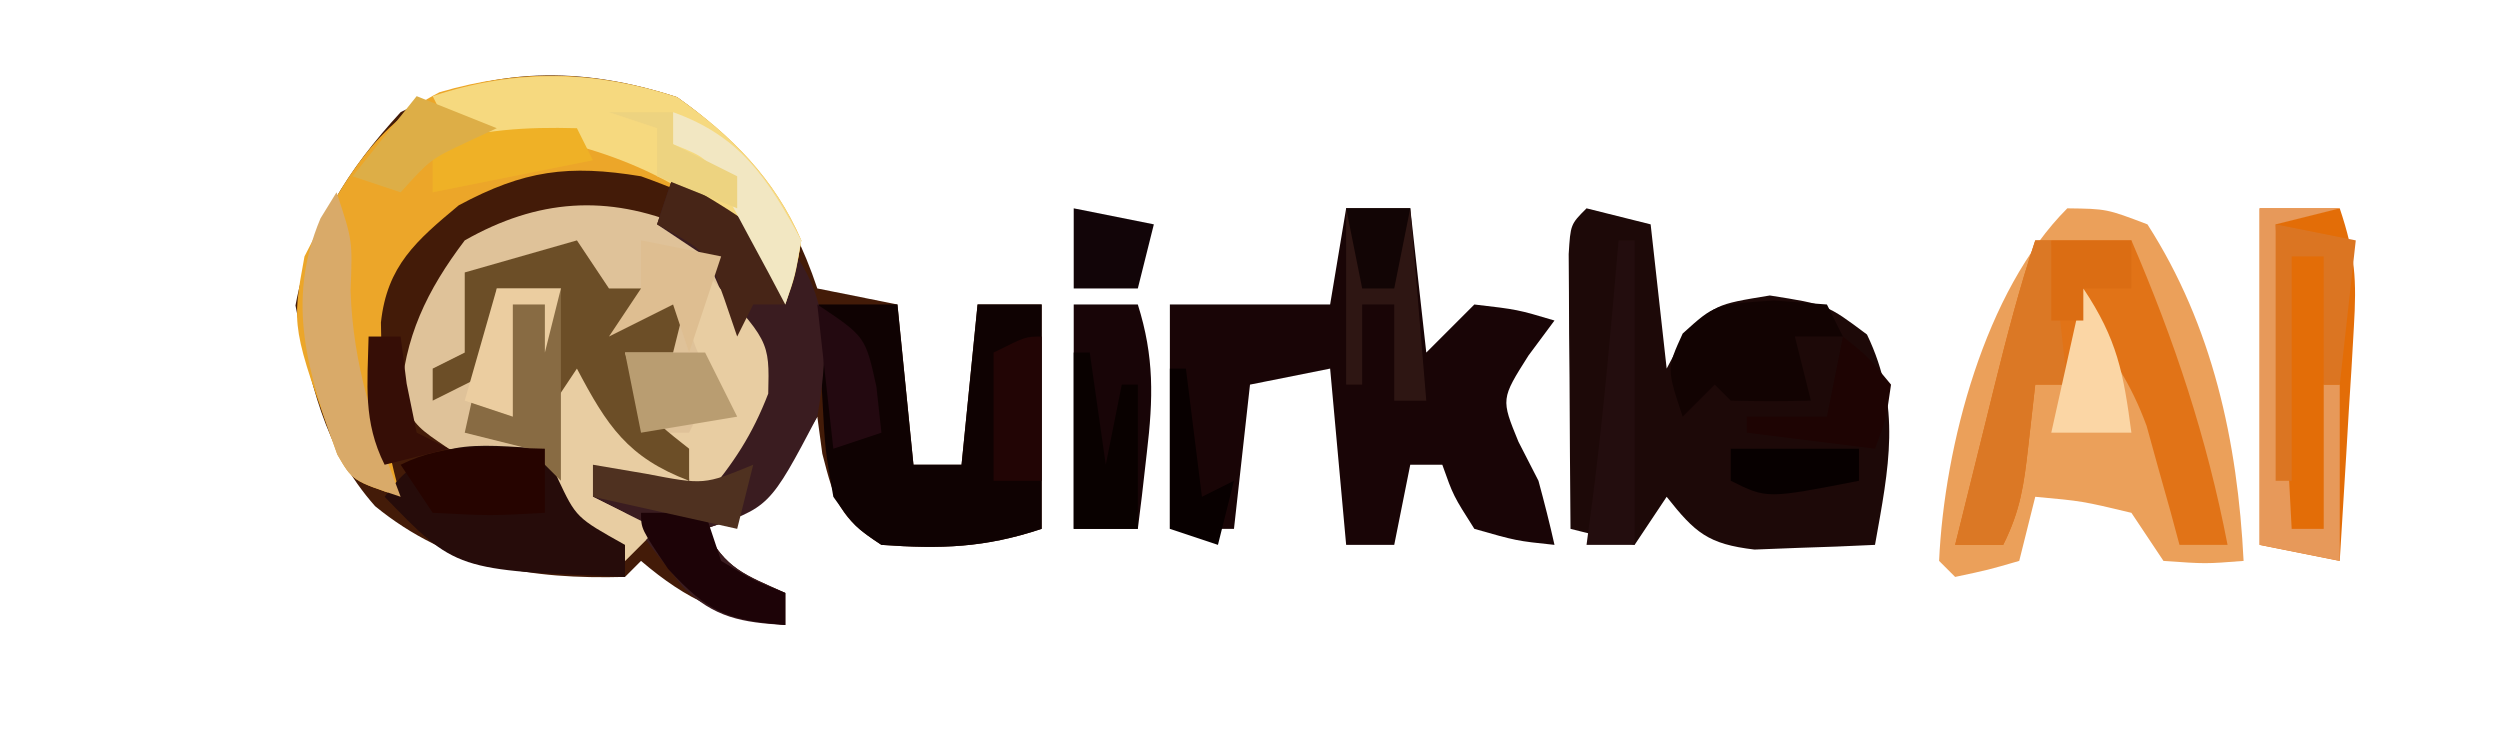 <?xml version="1.0" encoding="UTF-8"?>
<svg version="1.1" xmlns="http://www.w3.org/2000/svg" width="156" height="47">
<path d="M0 0 C4.364 3.075 7.066 6.885 8.75 11.938 C11.225 12.432 11.225 12.432 13.75 12.938 C14.245 17.887 14.245 17.887 14.75 22.938 C15.74 22.938 16.73 22.938 17.75 22.938 C18.08 19.637 18.41 16.337 18.75 12.938 C20.07 12.938 21.39 12.938 22.75 12.938 C22.75 17.558 22.75 22.177 22.75 26.938 C19.196 28.122 16.48 28.204 12.75 27.938 C10.155 26.294 9.826 25.235 9.062 22.25 C8.908 21.105 8.908 21.105 8.75 19.938 C8.152 20.907 7.554 21.876 6.938 22.875 C4.75 25.938 4.75 25.938 1.75 26.938 C3.005 29.448 4.251 29.809 6.75 30.938 C6.75 31.598 6.75 32.258 6.75 32.938 C2.929 32.407 0.688 31.44 -2.25 28.938 C-2.58 29.267 -2.91 29.598 -3.25 29.938 C-9.146 30.096 -14.208 29.306 -18.844 25.523 C-22.072 21.882 -22.919 17.664 -23.812 13 C-22.944 8.273 -20.495 4.457 -17.25 0.938 C-11.614 -1.953 -5.949 -1.945 0 0 Z " fill="#431B08" transform="translate(42.25,6.062)"/>
<path d="M0 0 C2.914 2.362 4.045 4.355 5.312 7.875 C5.128 11.757 3.805 13.949 1.312 16.875 C-3.438 16 -3.438 16 -5.688 14.875 C-5.688 15.535 -5.688 16.195 -5.688 16.875 C-4.367 17.535 -3.047 18.195 -1.688 18.875 C-2.348 19.535 -3.007 20.195 -3.688 20.875 C-4.389 20.091 -5.09 19.308 -5.812 18.5 C-8.824 15.75 -10.859 15.04 -14.688 13.875 C-16.625 12.562 -16.625 12.562 -17.688 10.875 C-17.48 6.934 -16.051 3.998 -13.688 0.875 C-9.151 -1.7 -4.816 -2.016 0 0 Z " fill="#DFC299" transform="translate(42.688,14.125)"/>
<path d="M0 0 C1.98 0.495 1.98 0.495 4 1 C4.33 3.97 4.66 6.94 5 10 C5.351 9.34 5.701 8.68 6.062 8 C8 6 8 6 11.438 5.438 C15 6 15 6 17.5 7.875 C19.669 12.393 18.862 16.173 18 21 C16.397 21.081 14.792 21.139 13.188 21.188 C11.848 21.24 11.848 21.24 10.48 21.293 C7.584 20.951 6.774 20.246 5 18 C4.34 18.99 3.68 19.98 3 21 C1.68 20.67 0.36 20.34 -1 20 C-1.029 16.854 -1.047 13.708 -1.062 10.562 C-1.071 9.665 -1.079 8.767 -1.088 7.842 C-1.091 6.988 -1.094 6.134 -1.098 5.254 C-1.106 4.068 -1.106 4.068 -1.114 2.858 C-1 1 -1 1 0 0 Z " fill="#1D0908" transform="translate(99,13)"/>
<path d="M0 0 C2.453 0.031 2.453 0.031 5 1 C9.076 7.341 10.629 14.571 11 22 C8.625 22.188 8.625 22.188 6 22 C5.34 21.01 4.68 20.02 4 19 C0.934 18.267 0.934 18.267 -2 18 C-2.33 19.32 -2.66 20.64 -3 22 C-4.938 22.562 -4.938 22.562 -7 23 C-7.33 22.67 -7.66 22.34 -8 22 C-7.673 14.804 -5.133 5.133 0 0 Z " fill="#EBA05A" transform="translate(129,13)"/>
<path d="M0 0 C1.32 0 2.64 0 4 0 C4.33 2.97 4.66 5.94 5 9 C5.99 8.01 6.98 7.02 8 6 C10.688 6.312 10.688 6.312 13 7 C12.464 7.722 11.928 8.444 11.375 9.188 C9.658 11.899 9.658 11.899 10.75 14.562 C11.162 15.367 11.575 16.171 12 17 C12.359 18.327 12.702 19.658 13 21 C10.625 20.75 10.625 20.75 8 20 C6.688 17.938 6.688 17.938 6 16 C5.34 16 4.68 16 4 16 C3.67 17.65 3.34 19.3 3 21 C2.01 21 1.02 21 0 21 C-0.33 17.37 -0.66 13.74 -1 10 C-2.65 10.33 -4.3 10.66 -6 11 C-6.33 13.97 -6.66 16.94 -7 20 C-8.32 20 -9.64 20 -11 20 C-11 15.38 -11 10.76 -11 6 C-7.7 6 -4.4 6 -1 6 C-0.67 4.02 -0.34 2.04 0 0 Z " fill="#190506" transform="translate(84,13)"/>
<path d="M0 0 C3.386 2.385 6.087 5.091 7.75 8.938 C7.379 11.16 7.379 11.16 6.75 12.938 C6.193 11.793 6.193 11.793 5.625 10.625 C3.285 7.272 1.59 6.314 -2.25 4.938 C-6.779 4.196 -9.541 4.557 -13.625 6.75 C-16.277 8.96 -18.096 10.517 -18.48 14.059 C-18.466 14.823 -18.452 15.587 -18.438 16.375 C-18.431 17.137 -18.425 17.899 -18.418 18.684 C-18.255 20.877 -17.851 22.826 -17.25 24.938 C-20.25 23.938 -20.25 23.938 -21.199 22.301 C-24.061 14.352 -24.061 14.352 -23.25 9.938 C-21.117 5.75 -19.097 1.885 -14.82 -0.309 C-9.715 -1.806 -5.043 -1.649 0 0 Z " fill="#ECA629" transform="translate(42.25,6.062)"/>
<path d="M0 0 C1.65 0 3.3 0 5 0 C5.33 3.3 5.66 6.6 6 10 C6.99 10 7.98 10 9 10 C9.33 6.7 9.66 3.4 10 0 C11.32 0 12.64 0 14 0 C14 4.62 14 9.24 14 14 C10.446 15.185 7.73 15.266 4 15 C2.324 13.871 2.324 13.871 1 12 C0.488 9.082 0.488 9.082 0.312 5.812 C0.214 4.182 0.214 4.182 0.113 2.52 C0.076 1.688 0.039 0.857 0 0 Z " fill="#0F0202" transform="translate(51,19)"/>
<path d="M0 0 C2.02 1.302 4.018 2.64 6 4 C6.619 4.412 7.237 4.825 7.875 5.25 C9.833 8.296 9.597 11.563 9 15 C6.015 20.662 6.015 20.662 2 22 C3.255 24.511 4.501 24.871 7 26 C7 26.66 7 27.32 7 28 C4.332 27.848 2.557 27.553 0.625 25.633 C-0.603 24.105 -1.803 22.553 -3 21 C-3.66 20.67 -4.32 20.34 -5 20 C-5 19.34 -5 18.68 -5 18 C-2.69 18.33 -0.38 18.66 2 19 C3.668 17.305 3.668 17.305 5 15 C4.725 11.431 3.562 8.212 2 5 C1.01 4.34 0.02 3.68 -1 3 C-0.67 2.01 -0.34 1.02 0 0 Z " fill="#3A1C20" transform="translate(42,11)"/>
<path d="M0 0 C1.98 0 3.96 0 6 0 C8.701 6.28 10.7 12.285 12 19 C11.01 19 10.02 19 9 19 C8.818 18.325 8.636 17.649 8.449 16.953 C8.198 16.061 7.946 15.169 7.688 14.25 C7.444 13.368 7.2 12.487 6.949 11.578 C5.979 8.942 4.79 7.146 3 5 C2.67 6.32 2.34 7.64 2 9 C1.34 9 0.68 9 0 9 C-0.144 10.279 -0.289 11.557 -0.438 12.875 C-0.706 15.257 -0.922 16.845 -2 19 C-2.99 19 -3.98 19 -5 19 C-4.356 16.395 -3.71 13.791 -3.062 11.188 C-2.88 10.45 -2.698 9.712 -2.51 8.951 C-1.758 5.929 -0.985 2.955 0 0 Z " fill="#E17317" transform="translate(127,15)"/>
<path d="M0 0 C1.65 0 3.3 0 5 0 C5.976 2.927 6.061 4.441 5.879 7.449 C5.831 8.297 5.782 9.144 5.732 10.018 C5.676 10.899 5.62 11.78 5.562 12.688 C5.51 13.58 5.458 14.473 5.404 15.393 C5.275 17.595 5.14 19.798 5 22 C3.35 21.67 1.7 21.34 0 21 C0 14.07 0 7.14 0 0 Z " fill="#E36D07" transform="translate(141,13)"/>
<path d="M0 0 C3.386 2.385 6.087 5.091 7.75 8.938 C7.379 11.16 7.379 11.16 6.75 12.938 C6.317 11.855 6.317 11.855 5.875 10.75 C2.37 6.11 -2.956 3.576 -8.648 2.473 C-10.514 2.281 -12.382 2.107 -14.25 1.938 C-14.58 1.278 -14.91 0.618 -15.25 -0.062 C-10.092 -1.782 -5.16 -1.687 0 0 Z " fill="#F6D97F" transform="translate(42.25,6.062)"/>
<path d="M0 0 C4.018 4.262 4.018 4.262 3.938 7.562 C2.955 10.117 1.769 11.923 0 14 C-4.75 13.125 -4.75 13.125 -7 12 C-7 12.66 -7 13.32 -7 14 C-5.68 14.66 -4.36 15.32 -3 16 C-3.66 16.66 -4.32 17.32 -5 18 C-7 17.062 -7 17.062 -9 15 C-9.365 11.975 -9.229 9.033 -9 6 C-8.34 5.67 -7.68 5.34 -7 5 C-6.753 5.763 -6.505 6.526 -6.25 7.312 C-4.89 10.236 -3.684 11.3 -1 13 C-1 12.34 -1 11.68 -1 11 C-1.66 10.67 -2.32 10.34 -3 10 C-2.34 10 -1.68 10 -1 10 C-0.67 9.34 -0.34 8.68 0 8 C0.66 8.33 1.32 8.66 2 9 C1.484 8.258 0.969 7.515 0.438 6.75 C-1 4 -1 4 -0.688 1.688 C-0.461 1.131 -0.234 0.574 0 0 Z " fill="#E8CDA2" transform="translate(44,17)"/>
<path d="M0 0 C0.66 0.99 1.32 1.98 2 3 C2.99 3 3.98 3 5 3 C5 3.33 5 3.66 5 4 C5.66 3.67 6.32 3.34 7 3 C6.67 4.32 6.34 5.64 6 7 C5.01 7 4.02 7 3 7 C4.119 10.726 4.119 10.726 7 13 C7 13.66 7 14.32 7 15 C3.171 13.547 1.879 11.571 0 8 C-0.99 9.485 -0.99 9.485 -2 11 C-1.67 8.36 -1.34 5.72 -1 3 C-2.32 3 -3.64 3 -5 3 C-5 4.65 -5 6.3 -5 8 C-6.98 8.99 -6.98 8.99 -9 10 C-9 9.34 -9 8.68 -9 8 C-8.34 7.67 -7.68 7.34 -7 7 C-7 5.35 -7 3.7 -7 2 C-4.69 1.34 -2.38 0.68 0 0 Z " fill="#6C4E27" transform="translate(36,15)"/>
<path d="M0 0 C0.268 0.619 0.536 1.238 0.812 1.875 C1.956 4.3 1.956 4.3 5 6 C5 6.66 5 7.32 5 8 C-5.558 7.59 -5.558 7.59 -10 3 C-7.295 -0.818 -4.379 -0.248 0 0 Z " fill="#260C0A" transform="translate(34,28)"/>
<path d="M0 0 C1.32 0 2.64 0 4 0 C5.031 3.269 4.964 5.86 4.562 9.25 C4.461 10.142 4.359 11.034 4.254 11.953 C4.17 12.629 4.086 13.304 4 14 C2.68 14 1.36 14 0 14 C0 9.38 0 4.76 0 0 Z " fill="#180507" transform="translate(67,19)"/>
<path d="M0 0 C1.65 0 3.3 0 5 0 C3.68 0.33 2.36 0.66 1 1 C1.33 7.27 1.66 13.54 2 20 C2.66 20 3.32 20 4 20 C4 17.03 4 14.06 4 11 C4.33 11 4.66 11 5 11 C5 14.63 5 18.26 5 22 C3.35 21.67 1.7 21.34 0 21 C0 14.07 0 7.14 0 0 Z " fill="#E7995A" transform="translate(141,13)"/>
<path d="M0 0 C0.33 0 0.66 0 1 0 C1.33 2.97 1.66 5.94 2 9 C1.34 9 0.68 9 0 9 C-0.144 10.279 -0.289 11.557 -0.438 12.875 C-0.706 15.257 -0.922 16.845 -2 19 C-2.99 19 -3.98 19 -5 19 C-4.356 16.395 -3.71 13.791 -3.062 11.188 C-2.88 10.45 -2.698 9.712 -2.51 8.951 C-1.758 5.929 -0.985 2.955 0 0 Z " fill="#DB7825" transform="translate(127,15)"/>
<path d="M0 0 C1.093 0.083 2.186 0.165 3.312 0.25 C3.643 0.91 3.973 1.57 4.312 2.25 C3.322 2.25 2.333 2.25 1.312 2.25 C1.643 3.57 1.972 4.89 2.312 6.25 C0.646 6.293 -1.021 6.291 -2.688 6.25 C-3.018 5.92 -3.348 5.59 -3.688 5.25 C-4.348 5.91 -5.008 6.57 -5.688 7.25 C-6.688 4.25 -6.688 4.25 -5.688 2.062 C-3.688 0.25 -3.688 0.25 0 0 Z " fill="#120302" transform="translate(110.688,18.75)"/>
<path d="M0 0 C1.32 0 2.64 0 4 0 C4 3.96 4 7.92 4 12 C3.34 11.34 2.68 10.68 2 10 C0.68 9.67 -0.64 9.34 -2 9 C-1.34 6.03 -0.68 3.06 0 0 Z " fill="#886B43" transform="translate(31,18)"/>
<path d="M0 0 C1 3 1 3 0.875 6.125 C1.027 10.843 2.333 14.625 4 19 C1 18 1 18 0.051 16.363 C-1.782 11.273 -3.204 6.86 -1 1.625 C-0.67 1.089 -0.34 0.552 0 0 Z " fill="#D9AA69" transform="translate(21,12)"/>
<path d="M0 0 C1.32 0 2.64 0 4 0 C4.33 3.96 4.66 7.92 5 12 C4.34 12 3.68 12 3 12 C3 10.02 3 8.04 3 6 C2.34 6 1.68 6 1 6 C1 7.65 1 9.3 1 11 C0.67 11 0.34 11 0 11 C0 7.37 0 3.74 0 0 Z " fill="#2E1613" transform="translate(84,13)"/>
<path d="M0 0 C2.475 0.495 2.475 0.495 5 1 C4.67 3.97 4.34 6.94 4 10 C3.67 10 3.34 10 3 10 C3 7.36 3 4.72 3 2 C2.34 2 1.68 2 1 2 C1 6.62 1 11.24 1 16 C0.67 16 0.34 16 0 16 C0 10.72 0 5.44 0 0 Z " fill="#DB7522" transform="translate(142,14)"/>
<path d="M0 0 C0.33 0 0.66 0 1 0 C1.33 2.31 1.66 4.62 2 7 C2.33 5.35 2.66 3.7 3 2 C3.33 2 3.66 2 4 2 C4 4.97 4 7.94 4 11 C2.68 11 1.36 11 0 11 C0 7.37 0 3.74 0 0 Z " fill="#090100" transform="translate(67,22)"/>
<path d="M0 0 C2.125 3.188 2.502 5.265 3 9 C1.35 9 -0.3 9 -2 9 C-1.34 6.03 -0.68 3.06 0 0 Z " fill="#FBD6A5" transform="translate(130,18)"/>
<path d="M0 0 C5.785 3.446 5.785 3.446 6.875 6.25 C6.937 7.116 6.937 7.116 7 8 C6.34 8 5.68 8 5 8 C4.67 8.66 4.34 9.32 4 10 C3.732 9.216 3.464 8.432 3.188 7.625 C2.152 4.719 2.152 4.719 -1 3 C-0.67 2.01 -0.34 1.02 0 0 Z " fill="#472517" transform="translate(42,11)"/>
<path d="M0 0 C1.65 0 3.3 0 5 0 C5.66 1.32 6.32 2.64 7 4 C5.02 4.33 3.04 4.66 1 5 C0.67 3.35 0.34 1.7 0 0 Z " fill="#B99D71" transform="translate(39,22)"/>
<path d="M0 0 C1.32 0 2.64 0 4 0 C4.33 0.99 4.66 1.98 5 3 C7 4.209 7 4.209 9 5 C9 5.66 9 6.32 9 7 C5.369 6.697 4.219 6.236 1.688 3.5 C0 1 0 1 0 0 Z " fill="#1D0307" transform="translate(40,32)"/>
<path d="M0 0 C0 1.32 0 2.64 0 4 C-3.375 4.188 -3.375 4.188 -7 4 C-7.66 3.01 -8.32 2.02 -9 1 C-6.043 -0.478 -3.258 -0.06 0 0 Z " fill="#260400" transform="translate(34,28)"/>
<path d="M0 0 C0 2.97 0 5.94 0 9 C-0.99 9 -1.98 9 -3 9 C-3 6.36 -3 3.72 -3 1 C-1 0 -1 0 0 0 Z " fill="#220505" transform="translate(65,21)"/>
<path d="M0 0 C0.33 0 0.66 0 1 0 C1 6.27 1 12.54 1 19 C0.01 19 -0.98 19 -2 19 C-1.856 17.907 -1.711 16.814 -1.562 15.688 C-0.907 10.471 -0.453 5.238 0 0 Z " fill="#230D0E" transform="translate(101,15)"/>
<path d="M0 0 C1.562 1.25 1.562 1.25 3 3 C2.688 5.188 2.688 5.188 2 7 C-0.64 6.67 -3.28 6.34 -6 6 C-6 5.67 -6 5.34 -6 5 C-4.35 5 -2.7 5 -1 5 C-0.67 3.35 -0.34 1.7 0 0 Z " fill="#1E0403" transform="translate(115,21)"/>
<path d="M0 0 C1.65 0.33 3.3 0.66 5 1 C4.34 2.98 3.68 4.96 3 7 C2.67 6.01 2.34 5.02 2 4 C0.02 4.99 0.02 4.99 -2 6 C-1.34 5.01 -0.68 4.02 0 3 C0 2.01 0 1.02 0 0 Z " fill="#DEBE91" transform="translate(40,15)"/>
<path d="M0 0 C0.33 0.66 0.66 1.32 1 2 C-2.3 2.66 -5.6 3.32 -9 4 C-9 3.01 -9 2.02 -9 1 C-5.927 0.089 -3.199 -0.089 0 0 Z " fill="#EFB126" transform="translate(36,8)"/>
<path d="M0 0 C4.21 1.503 5.919 4.146 8 8 C7.605 10.195 7.605 10.195 7 12 C6.662 11.362 6.325 10.724 5.977 10.066 C5.531 9.24 5.085 8.414 4.625 7.562 C4.184 6.739 3.743 5.915 3.289 5.066 C2.166 2.865 2.166 2.865 0 2 C0 1.34 0 0.68 0 0 Z " fill="#F2E7C2" transform="translate(42,7)"/>
<path d="M0 0 C3 2 3 2 3.688 5.125 C3.842 6.548 3.842 6.548 4 8 C3.01 8.33 2.02 8.66 1 9 C0.67 6.03 0.34 3.06 0 0 Z " fill="#230910" transform="translate(51,19)"/>
<path d="M0 0 C2.475 0.495 2.475 0.495 5 1 C4.67 2.32 4.34 3.64 4 5 C2.68 5 1.36 5 0 5 C0 3.35 0 1.7 0 0 Z " fill="#120508" transform="translate(67,13)"/>
<path d="M0 0 C0.66 0 1.32 0 2 0 C2.124 0.969 2.248 1.939 2.375 2.938 C2.684 4.453 2.684 4.453 3 6 C3.66 6.33 4.32 6.66 5 7 C3.68 7.33 2.36 7.66 1 8 C-0.354 5.291 -0.065 2.991 0 0 Z " fill="#360E06" transform="translate(23,21)"/>
<path d="M0 0 C1.093 0.186 2.186 0.371 3.312 0.562 C6.936 1.258 6.936 1.258 10 0 C9.67 1.32 9.34 2.64 9 4 C4.545 3.01 4.545 3.01 0 2 C0 1.34 0 0.68 0 0 Z " fill="#4F3120" transform="translate(37,29)"/>
<path d="M0 0 C2.475 0.99 2.475 0.99 5 2 C4.381 2.289 3.763 2.578 3.125 2.875 C0.867 3.937 0.867 3.937 -1 6 C-1.99 5.67 -2.98 5.34 -4 5 C-2.68 3.35 -1.36 1.7 0 0 Z " fill="#DDAE47" transform="translate(26,6)"/>
<path d="M0 0 C1.65 0 3.3 0 5 0 C5 0.99 5 1.98 5 3 C4.01 3 3.02 3 2 3 C2 3.66 2 4.32 2 5 C1.34 5 0.68 5 0 5 C0 3.35 0 1.7 0 0 Z " fill="#DB6D13" transform="translate(128,15)"/>
<path d="M0 0 C0.33 0 0.66 0 1 0 C1.33 2.64 1.66 5.28 2 8 C2.66 7.67 3.32 7.34 4 7 C3.67 8.32 3.34 9.64 3 11 C2.01 10.67 1.02 10.34 0 10 C0 6.7 0 3.4 0 0 Z " fill="#080000" transform="translate(73,23)"/>
<path d="M0 0 C2.64 0 5.28 0 8 0 C8 0.66 8 1.32 8 2 C2.25 3.125 2.25 3.125 0 2 C0 1.34 0 0.68 0 0 Z " fill="#070000" transform="translate(108,28)"/>
<path d="M0 0 C1.32 0 2.64 0 4 0 C3.67 1.32 3.34 2.64 3 4 C3 3.01 3 2.02 3 1 C2.34 1 1.68 1 1 1 C1 3.31 1 5.62 1 8 C0.01 7.67 -0.98 7.34 -2 7 C-1.34 4.69 -0.68 2.38 0 0 Z " fill="#EBCDA0" transform="translate(31,18)"/>
<path d="M0 0 C1.32 0 2.64 0 4 0 C3.67 1.65 3.34 3.3 3 5 C2.34 5 1.68 5 1 5 C0.67 3.35 0.34 1.7 0 0 Z " fill="#120505" transform="translate(84,13)"/>
<path d="M0 0 C1.32 0 2.64 0 4 0 C4 0.66 4 1.32 4 2 C5.32 2.66 6.64 3.32 8 4 C8 4.66 8 5.32 8 6 C5.525 5.01 5.525 5.01 3 4 C3 3.01 3 2.02 3 1 C2.01 0.67 1.02 0.34 0 0 Z " fill="#EDD380" transform="translate(38,7)"/>
</svg>
